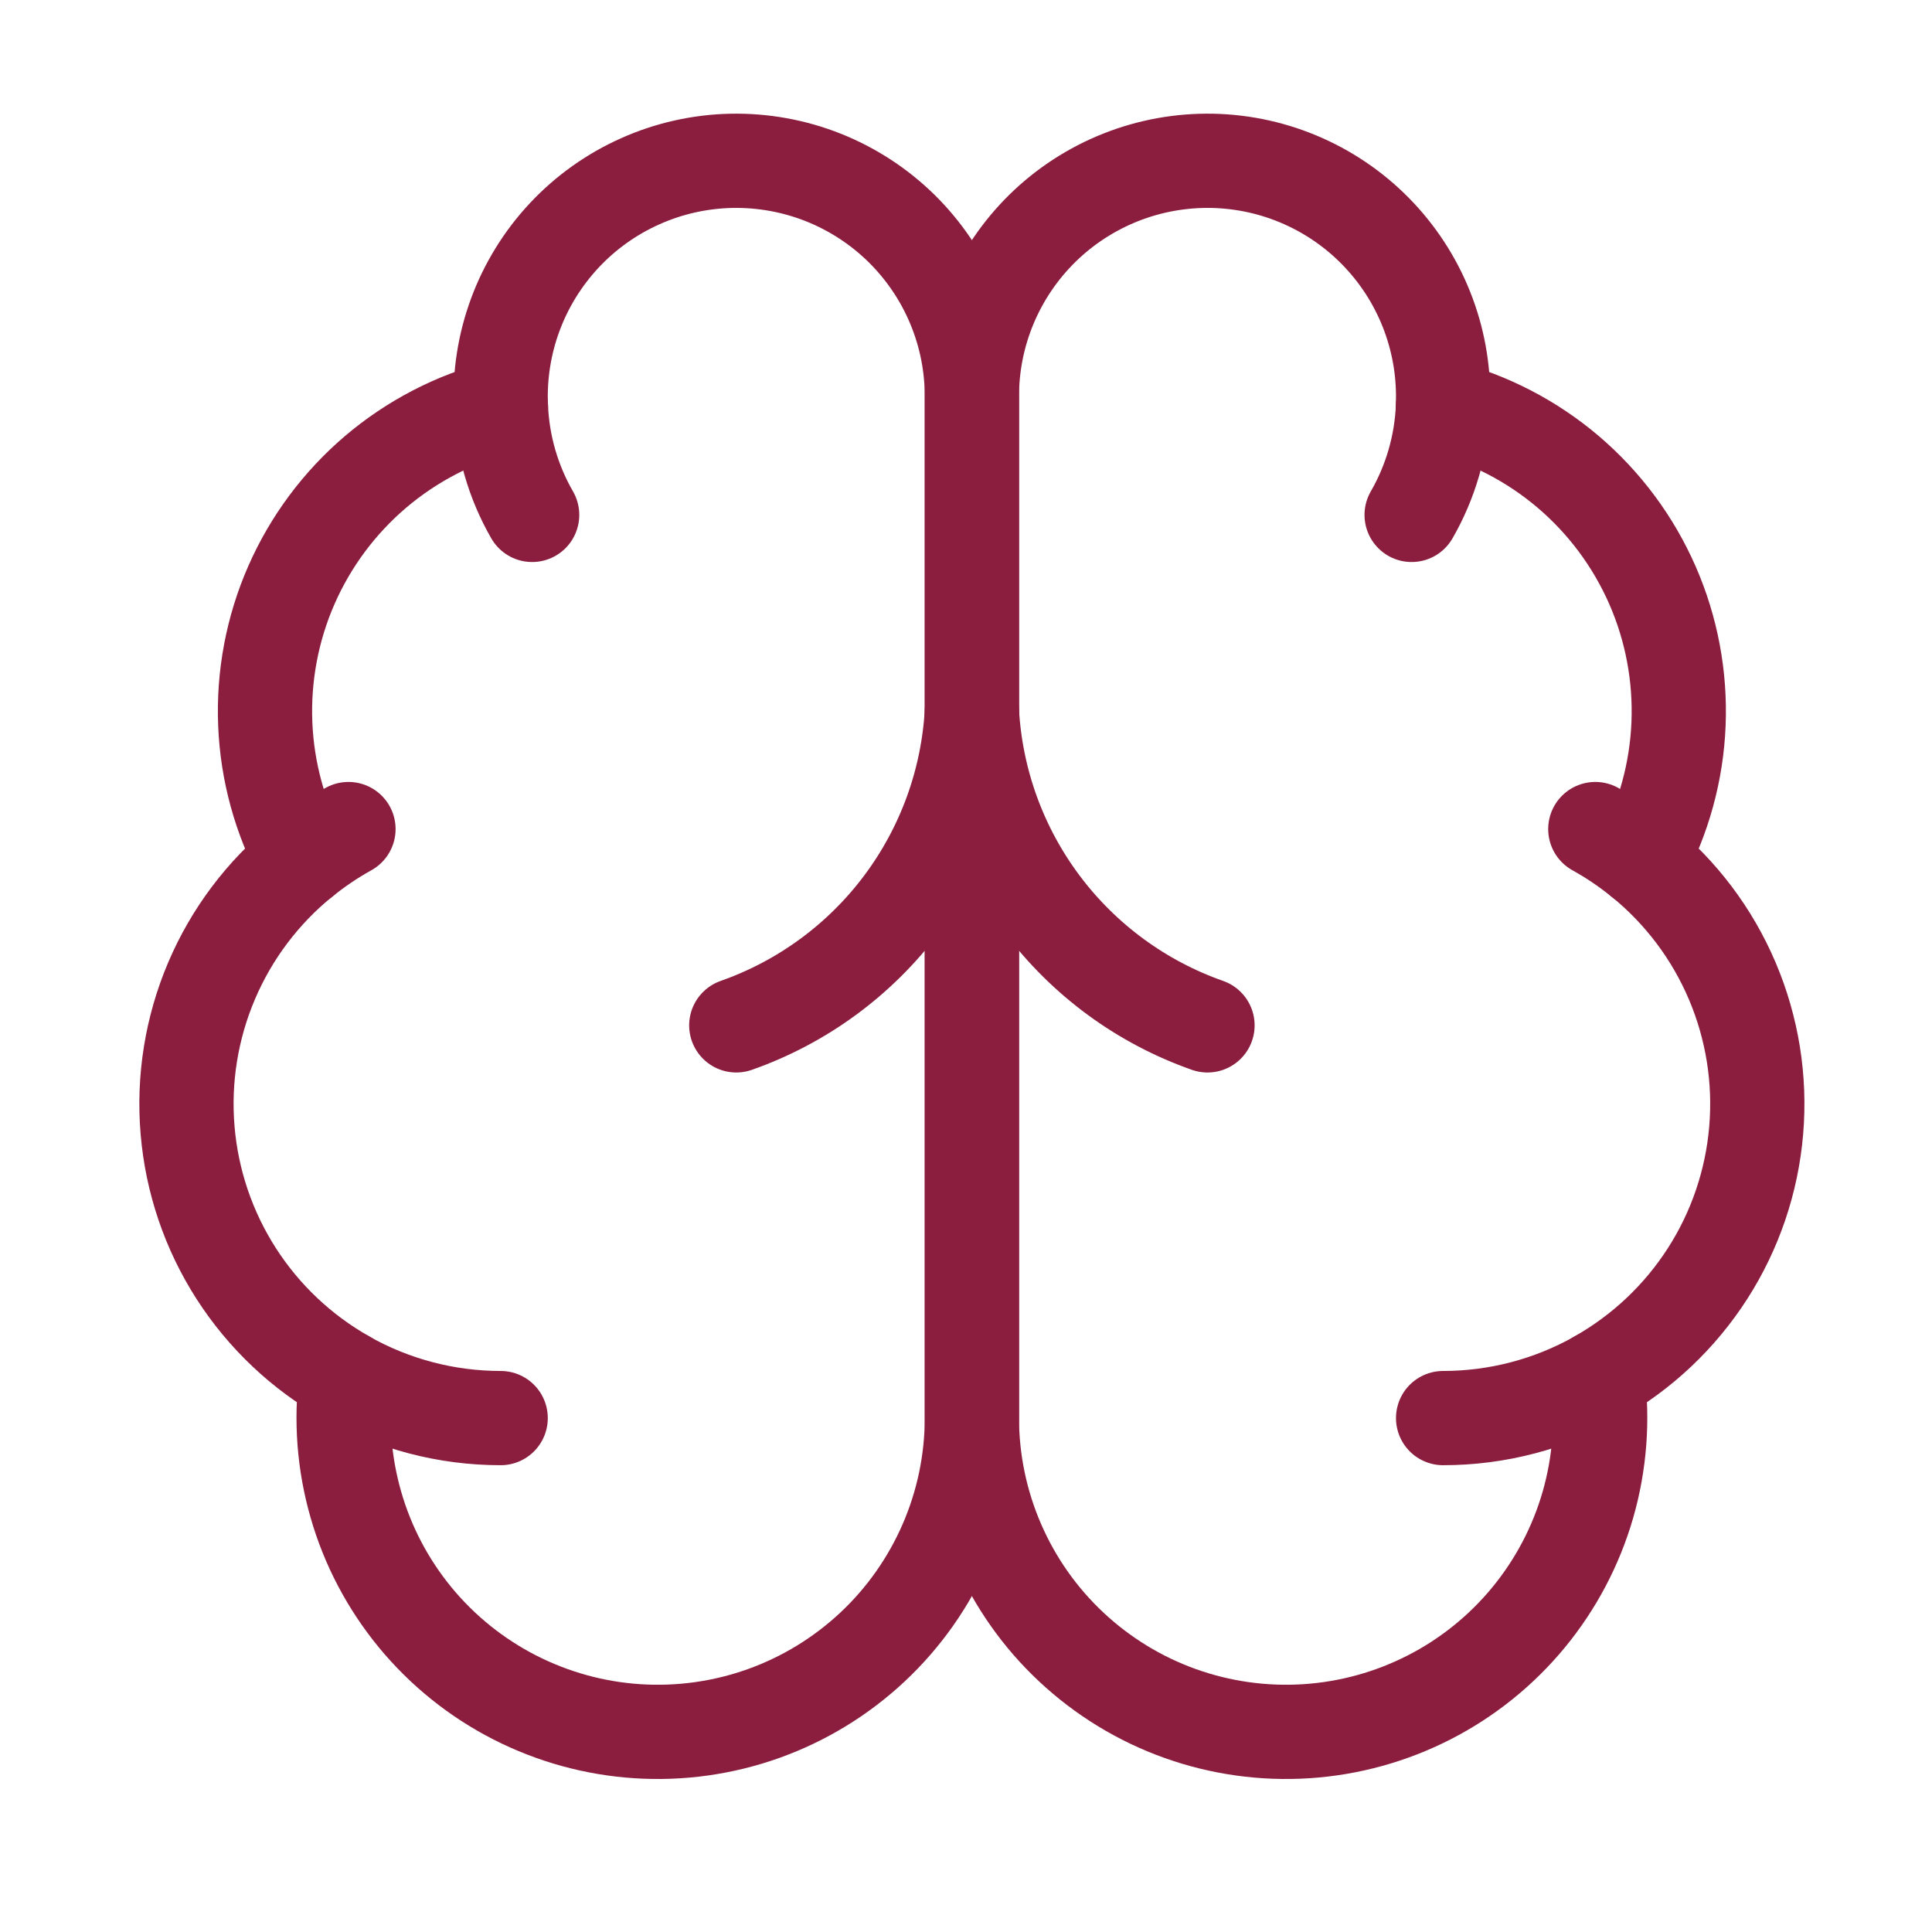<svg width="41" height="41" viewBox="0 0 41 41" fill="none" xmlns="http://www.w3.org/2000/svg">
<g id="Frame">
<path id="Vector" d="M20.625 8.427C20.627 7.76 20.496 7.1 20.239 6.485C19.982 5.87 19.604 5.312 19.129 4.845C18.653 4.378 18.089 4.011 17.47 3.765C16.85 3.519 16.187 3.4 15.521 3.413C14.854 3.427 14.197 3.574 13.589 3.846C12.98 4.117 12.431 4.508 11.976 4.994C11.52 5.481 11.166 6.054 10.935 6.679C10.704 7.304 10.6 7.969 10.63 8.635C9.65 8.887 8.741 9.359 7.97 10.014C7.2 10.67 6.589 11.492 6.183 12.418C5.777 13.345 5.588 14.352 5.629 15.363C5.67 16.373 5.941 17.361 6.42 18.252C5.577 18.937 4.914 19.817 4.489 20.817C4.064 21.817 3.889 22.905 3.981 23.987C4.072 25.069 4.426 26.113 5.013 27.027C5.6 27.941 6.401 28.698 7.347 29.232C7.23 30.136 7.3 31.054 7.552 31.93C7.803 32.805 8.232 33.62 8.811 34.324C9.39 35.027 10.108 35.605 10.919 36.02C11.73 36.435 12.617 36.68 13.527 36.739C14.436 36.798 15.348 36.67 16.206 36.363C17.064 36.056 17.849 35.576 18.515 34.953C19.18 34.331 19.71 33.578 20.073 32.742C20.436 31.906 20.624 31.005 20.625 30.094V8.427Z" stroke="#8b1e3f" stroke-width="2" stroke-linecap="round" stroke-linejoin="round"/>
<path id="Vector_2" d="M20.625 8.427C20.623 7.76 20.754 7.1 21.011 6.485C21.268 5.87 21.646 5.312 22.121 4.845C22.597 4.378 23.161 4.011 23.781 3.765C24.4 3.519 25.063 3.4 25.729 3.413C26.396 3.427 27.053 3.574 27.662 3.846C28.27 4.117 28.819 4.508 29.274 4.994C29.73 5.481 30.084 6.054 30.315 6.679C30.546 7.304 30.65 7.969 30.62 8.635C31.6 8.887 32.509 9.359 33.28 10.014C34.05 10.67 34.661 11.492 35.067 12.418C35.473 13.345 35.662 14.352 35.621 15.363C35.58 16.373 35.309 17.361 34.83 18.252C35.673 18.937 36.336 19.817 36.761 20.817C37.186 21.817 37.361 22.905 37.269 23.987C37.178 25.069 36.824 26.113 36.237 27.027C35.65 27.941 34.849 28.698 33.903 29.232C34.02 30.136 33.95 31.054 33.699 31.93C33.447 32.805 33.018 33.62 32.439 34.324C31.86 35.027 31.142 35.605 30.331 36.02C29.52 36.435 28.633 36.68 27.723 36.739C26.814 36.798 25.902 36.67 25.044 36.363C24.186 36.056 23.401 35.576 22.735 34.953C22.07 34.331 21.54 33.578 21.177 32.742C20.814 31.906 20.626 31.005 20.625 30.094V8.427Z" stroke="#8b1e3f" stroke-width="2" stroke-linecap="round" stroke-linejoin="round"/>
<path id="Vector_3" d="M25.625 21.76C24.226 21.268 23.004 20.372 22.114 19.185C21.224 17.999 20.706 16.575 20.625 15.094C20.544 16.575 20.026 17.999 19.136 19.185C18.246 20.372 17.024 21.268 15.625 21.76" stroke="#8b1e3f" stroke-width="2" stroke-linecap="round" stroke-linejoin="round"/>
<path id="Vector_4" d="M29.957 10.927C30.36 10.228 30.588 9.442 30.622 8.635" stroke="#8b1e3f" stroke-width="2" stroke-linecap="round" stroke-linejoin="round"/>
<path id="Vector_5" d="M10.63 8.635C10.663 9.442 10.891 10.228 11.293 10.927" stroke="#8b1e3f" stroke-width="2" stroke-linecap="round" stroke-linejoin="round"/>
<path id="Vector_6" d="M6.42 18.254C6.725 18.005 7.051 17.785 7.395 17.594" stroke="#8b1e3f" stroke-width="2" stroke-linecap="round" stroke-linejoin="round"/>
<path id="Vector_7" d="M33.855 17.594C34.199 17.785 34.525 18.005 34.83 18.254" stroke="#8b1e3f" stroke-width="2" stroke-linecap="round" stroke-linejoin="round"/>
<path id="Vector_8" d="M10.625 30.094C9.476 30.094 8.347 29.798 7.347 29.234" stroke="#8b1e3f" stroke-width="2" stroke-linecap="round" stroke-linejoin="round"/>
<path id="Vector_9" d="M33.903 29.234C32.903 29.798 31.774 30.094 30.625 30.094" stroke="#8b1e3f" stroke-width="2" stroke-linecap="round" stroke-linejoin="round"/>
</g>
</svg>
